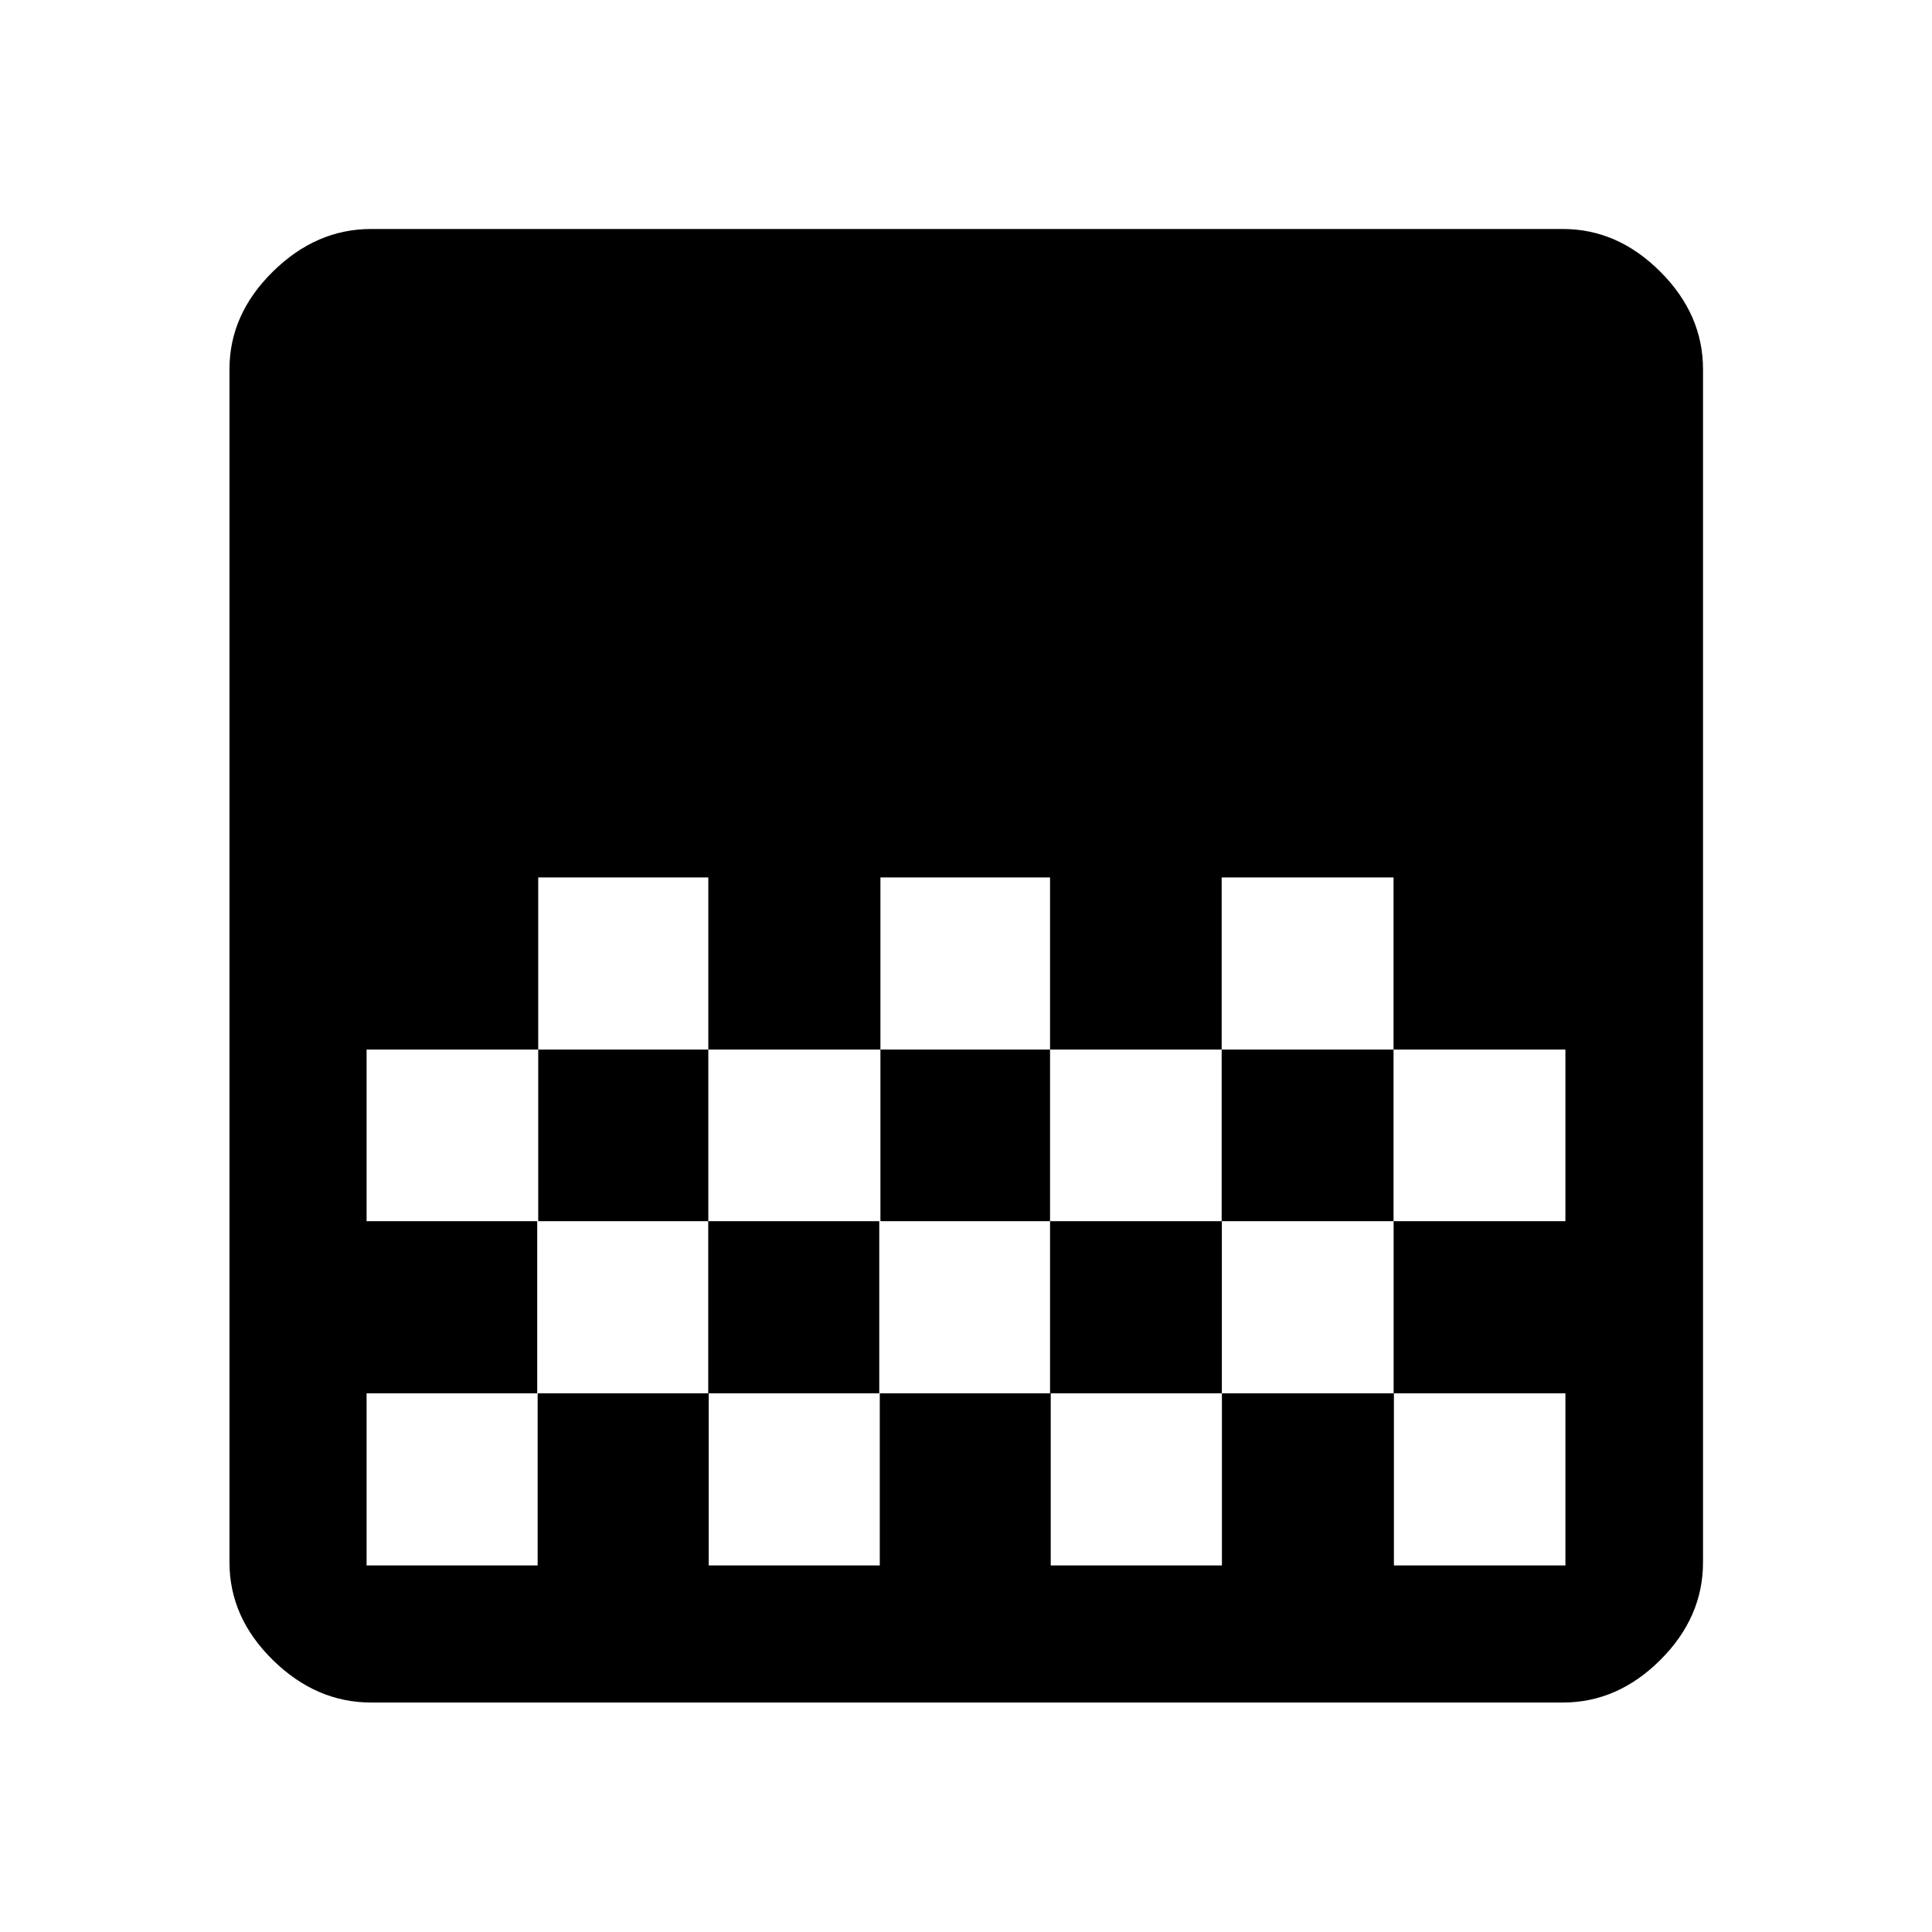 <svg xmlns="http://www.w3.org/2000/svg" width="48" height="48" viewBox="0 -960 960 960"><path d="M184.41-114.022q-27.335 0-48.862-21.146-21.526-21.146-21.526-48.534v-592.835q0-27.248 21.526-48.464 21.527-21.217 48.862-21.217h592.18q27.195 0 48.411 21.217 21.217 21.216 21.217 48.464v592.835q0 27.388-21.217 48.534-21.216 21.146-48.411 21.146H184.41ZM437.478-524v85.522h84.283V-524h-84.283Zm-170.043 0v85.522h84.522V-524h-84.522Zm84.522 85.522v85.282h85.521v-85.282h-85.521Zm169.804 0v85.282h85.282v-85.282h-85.282Zm-339.609 0v85.282h85.283v-85.282h-85.283ZM607.043-524v85.522h85.403v85.282h85.402v-85.282h-85.402V-524h-85.403ZM266.935-353.196v85.522h-84.783v85.522h85.002v-85.522h85.003v85.522h85.002v-85.522h84.942v85.522h85.062v-85.522h85.462v85.522h85.223v-85.522h-85.363v-85.522h-85.362v85.522h-85.362v-85.522h-84.862v85.522h-84.982v-85.522h-84.982ZM777.848-524v85.522V-524Zm0 170.804v85.522-85.522Z"/></svg>